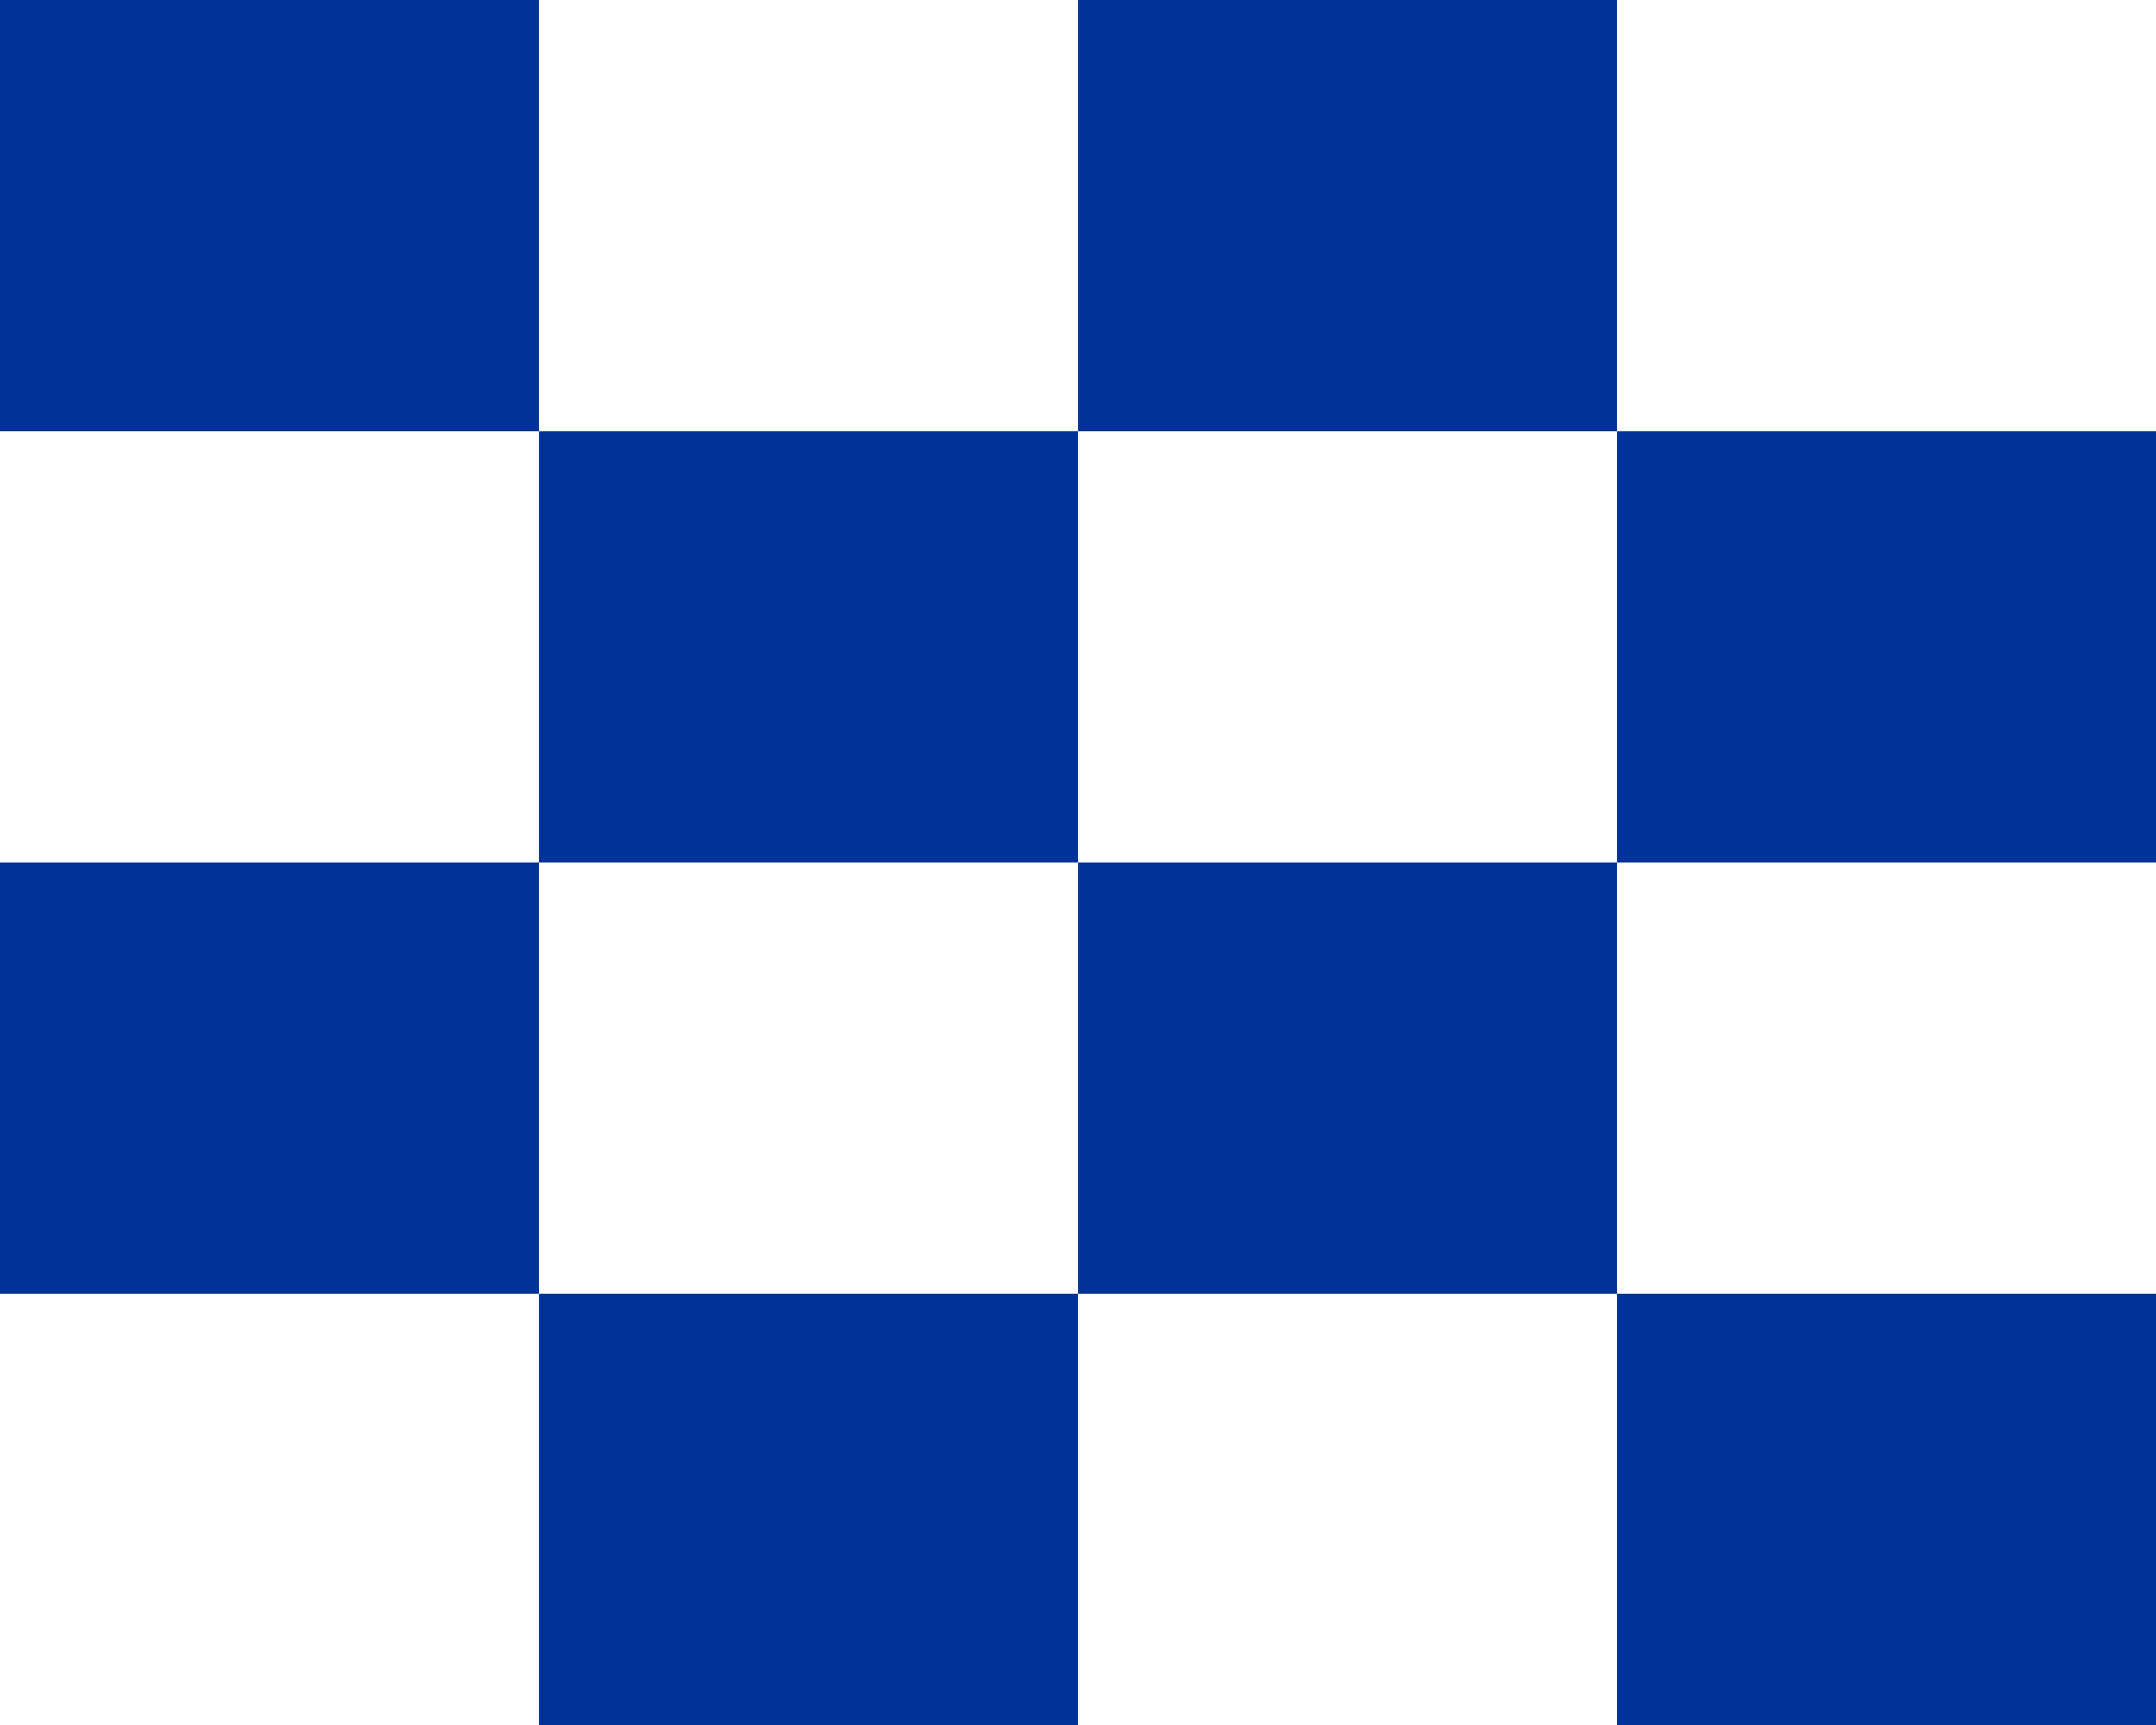 <svg xmlns="http://www.w3.org/2000/svg" viewBox="0 0 150 120" title="November flag">
	<path d="M0,0H150V120H0z" fill="#fff"/>
	<path d="M0,0h37.5v30h-37.5z M75,0h37.5v30h-37.5z M37.5,30h37.5v30h-37.5z M112.5,30h37.5v30h-37.5z M0,60h37.5v30h-37.5z M75,60h37.5v30h-37.5z M37.5,90h37.5v30h-37.5z M112.5,90h37.5v30h-37.5z" fill="#039"/>
</svg>